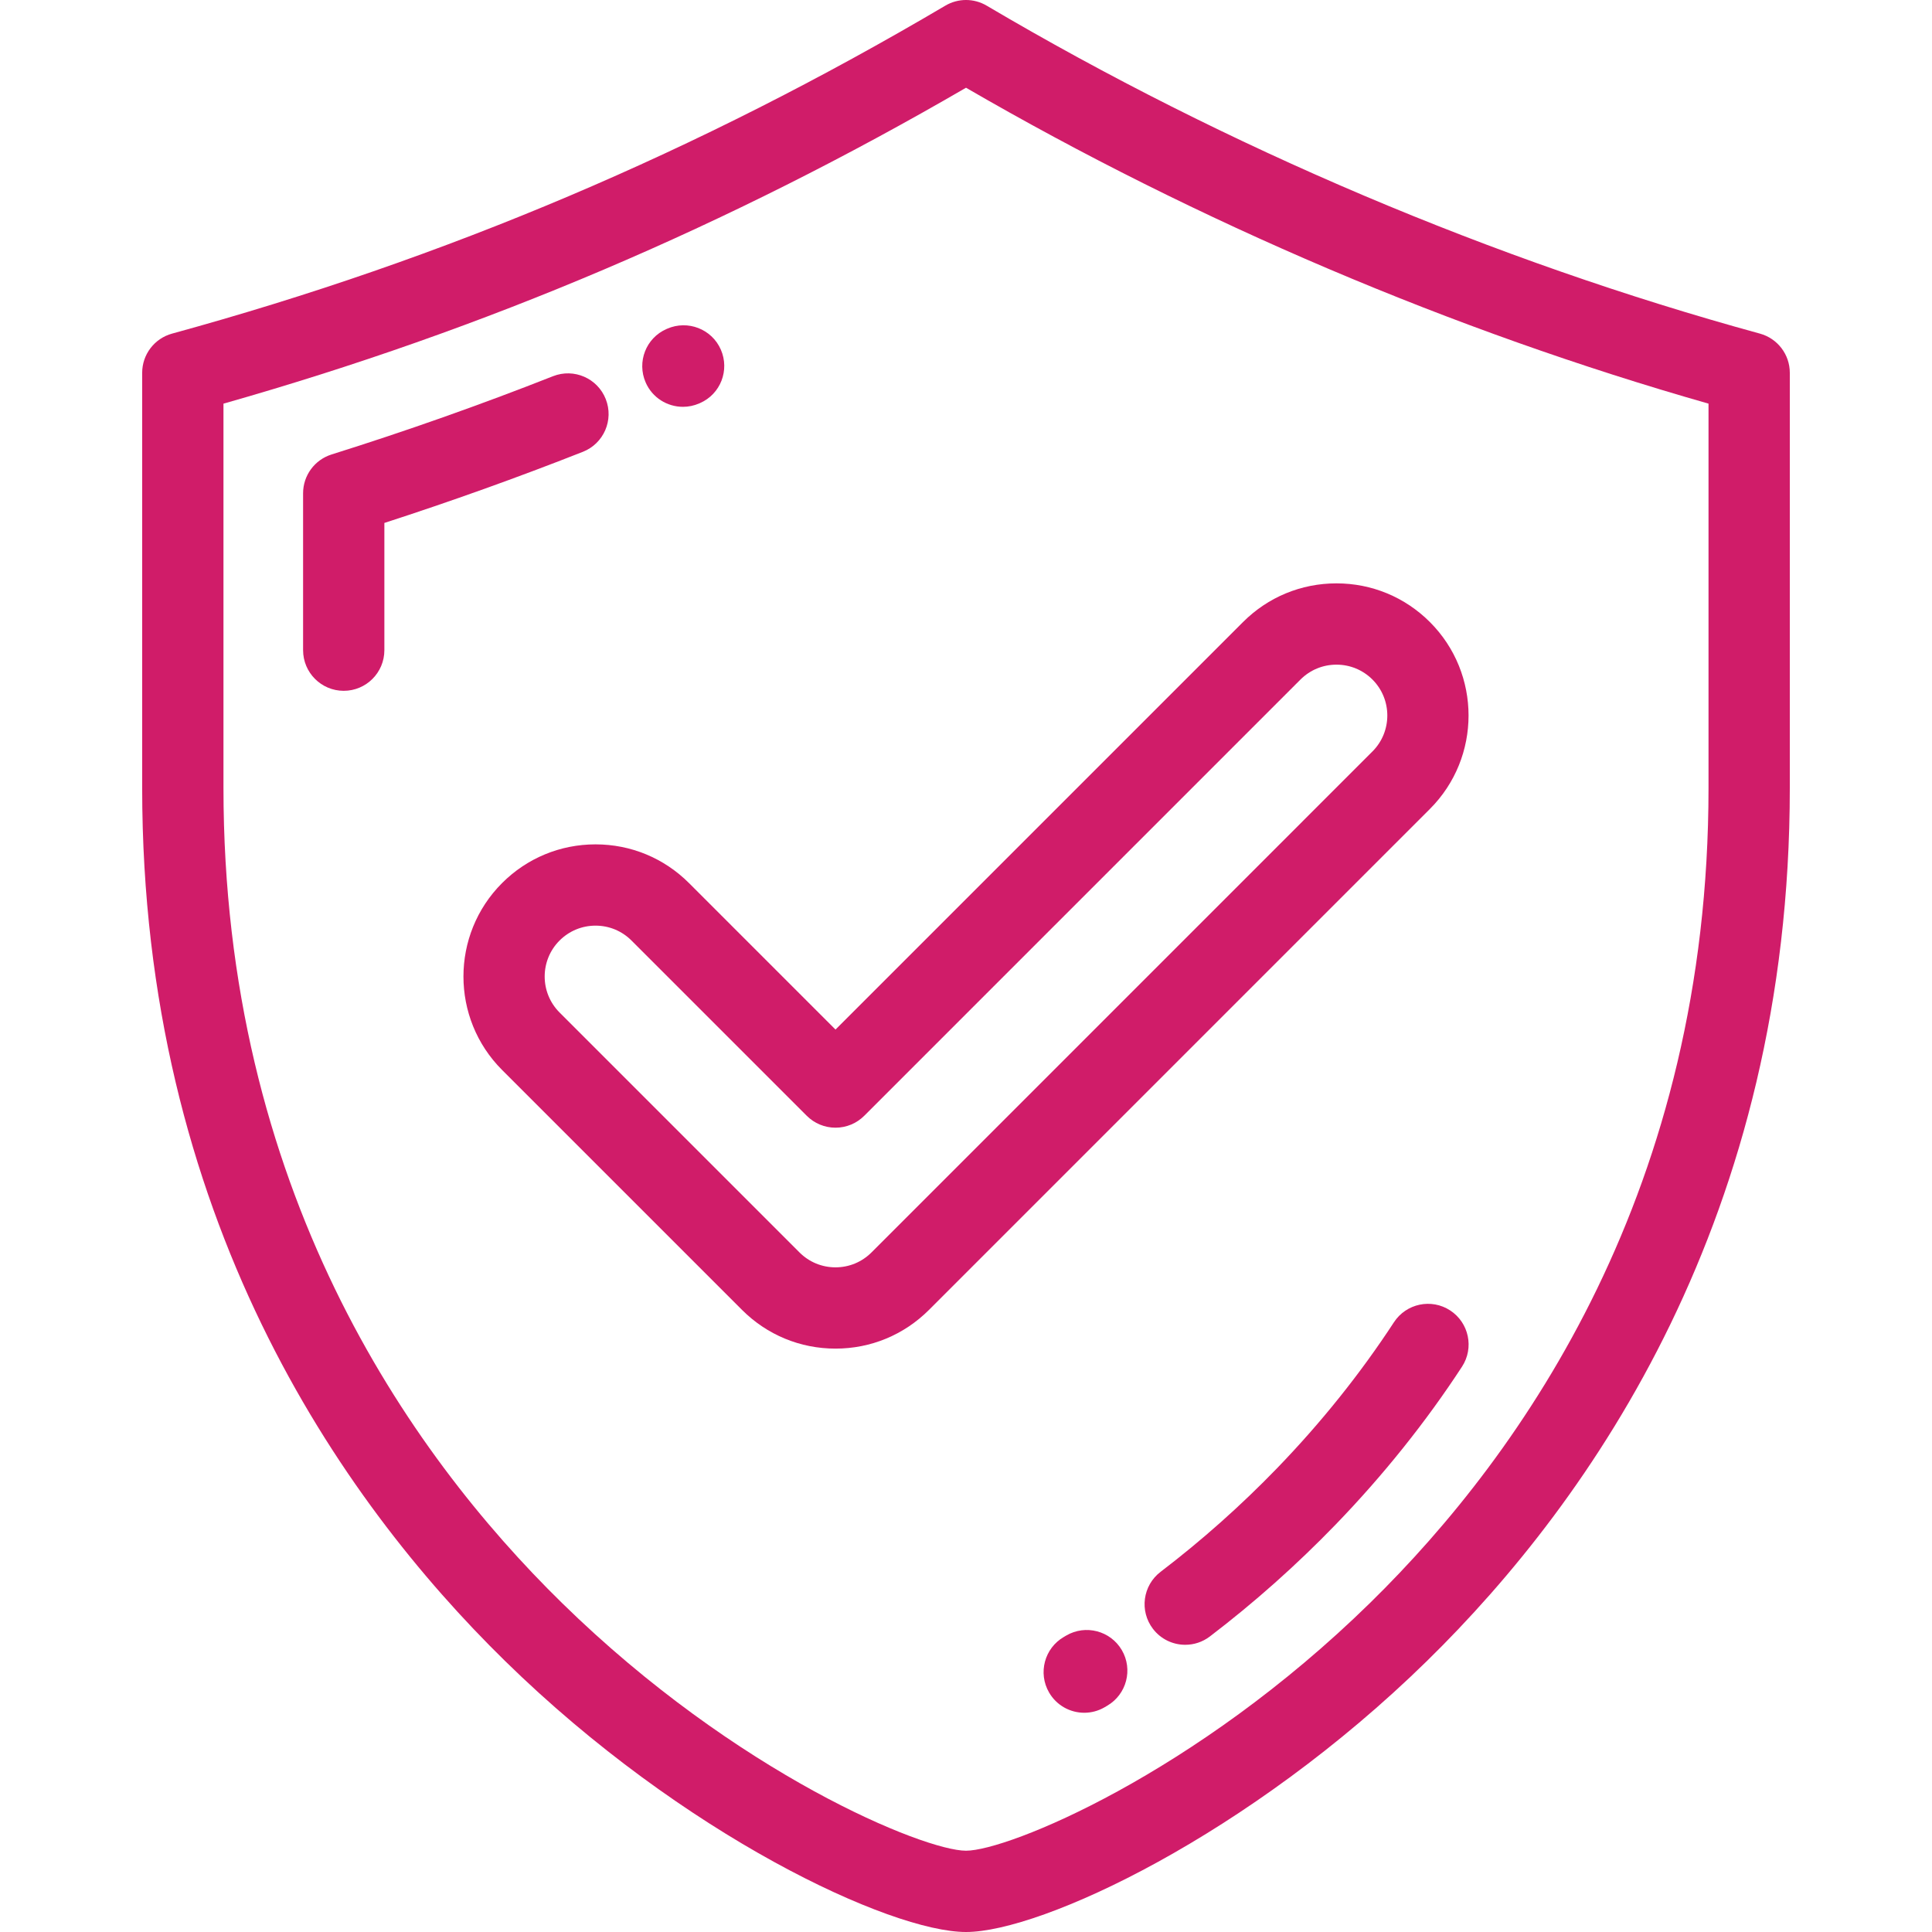 <svg width="117" height="117" viewBox="0 0 117 117" fill="none" xmlns="http://www.w3.org/2000/svg">
<g clip-path="url(#clip0_1:375)">
<path d="M106.578 20.203C90.48 15.793 74.288 8.924 59.751 0.342C58.979 -0.114 58.021 -0.114 57.249 0.342C42.293 9.171 26.976 15.668 10.421 20.203C9.351 20.496 8.61 21.468 8.61 22.577V47.724C8.61 73.62 20.557 90.762 30.579 100.581C41.368 111.154 53.937 117 58.5 117C63.063 117 75.631 111.154 86.421 100.581C96.443 90.762 108.389 73.621 108.389 47.724V22.577C108.389 21.468 107.647 20.496 106.578 20.203ZM103.466 47.724C103.466 71.911 92.324 87.906 82.976 97.065C72.365 107.461 61.021 112.077 58.5 112.077C55.979 112.077 44.634 107.461 34.024 97.065C24.676 87.906 13.533 71.911 13.533 47.724V24.445C29.364 19.95 44.107 13.677 58.501 5.313C72.535 13.456 88.013 20.04 103.466 24.444V47.724Z" fill="#D01C69"/>
<path d="M36.684 24.17C36.186 22.905 34.758 22.284 33.492 22.782C29.096 24.515 24.583 26.109 20.08 27.522C19.053 27.844 18.355 28.795 18.355 29.87V39.374C18.355 40.733 19.457 41.835 20.816 41.835C22.175 41.835 23.277 40.733 23.277 39.374V31.669C27.317 30.361 31.353 28.916 35.297 27.362C36.562 26.864 37.183 25.435 36.684 24.17Z" fill="#D01C69"/>
<path d="M41.36 24.637C41.69 24.637 42.025 24.57 42.347 24.43L42.392 24.41C43.637 23.865 44.198 22.415 43.652 21.17C43.106 19.925 41.649 19.362 40.405 19.907L40.365 19.924C39.119 20.468 38.557 21.917 39.101 23.162C39.504 24.087 40.41 24.637 41.36 24.637Z" fill="#D01C69"/>
<path d="M87.822 79.359C86.685 78.616 85.16 78.936 84.416 80.074C82.388 83.178 80.008 86.15 77.343 88.908C75.151 91.175 72.776 93.288 70.283 95.189C69.203 96.013 68.995 97.557 69.819 98.638C70.303 99.273 71.036 99.607 71.777 99.607C72.298 99.607 72.822 99.443 73.268 99.103C75.957 97.053 78.518 94.774 80.882 92.329C83.763 89.348 86.339 86.131 88.537 82.766C89.28 81.628 88.96 80.103 87.822 79.359Z" fill="#D01C69"/>
<path d="M64.568 99.048L64.427 99.131C63.251 99.813 62.849 101.318 63.53 102.494C63.986 103.283 64.812 103.723 65.662 103.723C66.08 103.723 66.505 103.616 66.892 103.391L67.055 103.295C68.228 102.608 68.622 101.101 67.936 99.928C67.248 98.755 65.74 98.362 64.568 99.048Z" fill="#D01C69"/>
<path d="M41.724 53.477C40.212 51.966 38.203 51.134 36.065 51.134C33.928 51.134 31.918 51.966 30.406 53.477C27.286 56.598 27.286 61.675 30.406 64.796L44.938 79.328C46.45 80.839 48.459 81.671 50.597 81.671C52.735 81.671 54.745 80.839 56.257 79.327L86.594 48.989C89.714 45.868 89.714 40.791 86.594 37.672C85.082 36.16 83.073 35.328 80.935 35.328C78.797 35.328 76.787 36.16 75.275 37.672L50.597 62.35L41.724 53.477ZM78.756 41.152C79.338 40.571 80.112 40.251 80.935 40.251C81.758 40.251 82.532 40.571 83.114 41.152C84.315 42.353 84.315 44.308 83.113 45.509L52.776 75.847C52.194 76.428 51.42 76.749 50.597 76.749C49.774 76.749 49 76.428 48.418 75.847L33.886 61.315C32.685 60.114 32.685 58.159 33.886 56.958C34.468 56.377 35.242 56.056 36.065 56.056C36.888 56.056 37.662 56.376 38.243 56.958L48.857 67.571C49.319 68.033 49.944 68.292 50.597 68.292C51.25 68.292 51.876 68.033 52.337 67.571L78.756 41.152Z" fill="#D01C69"/>
</g>
<defs>
<clipPath id="clip0_1:375">
<rect width="117" height="117" fill="white"/>
</clipPath>
</defs>
</svg>
